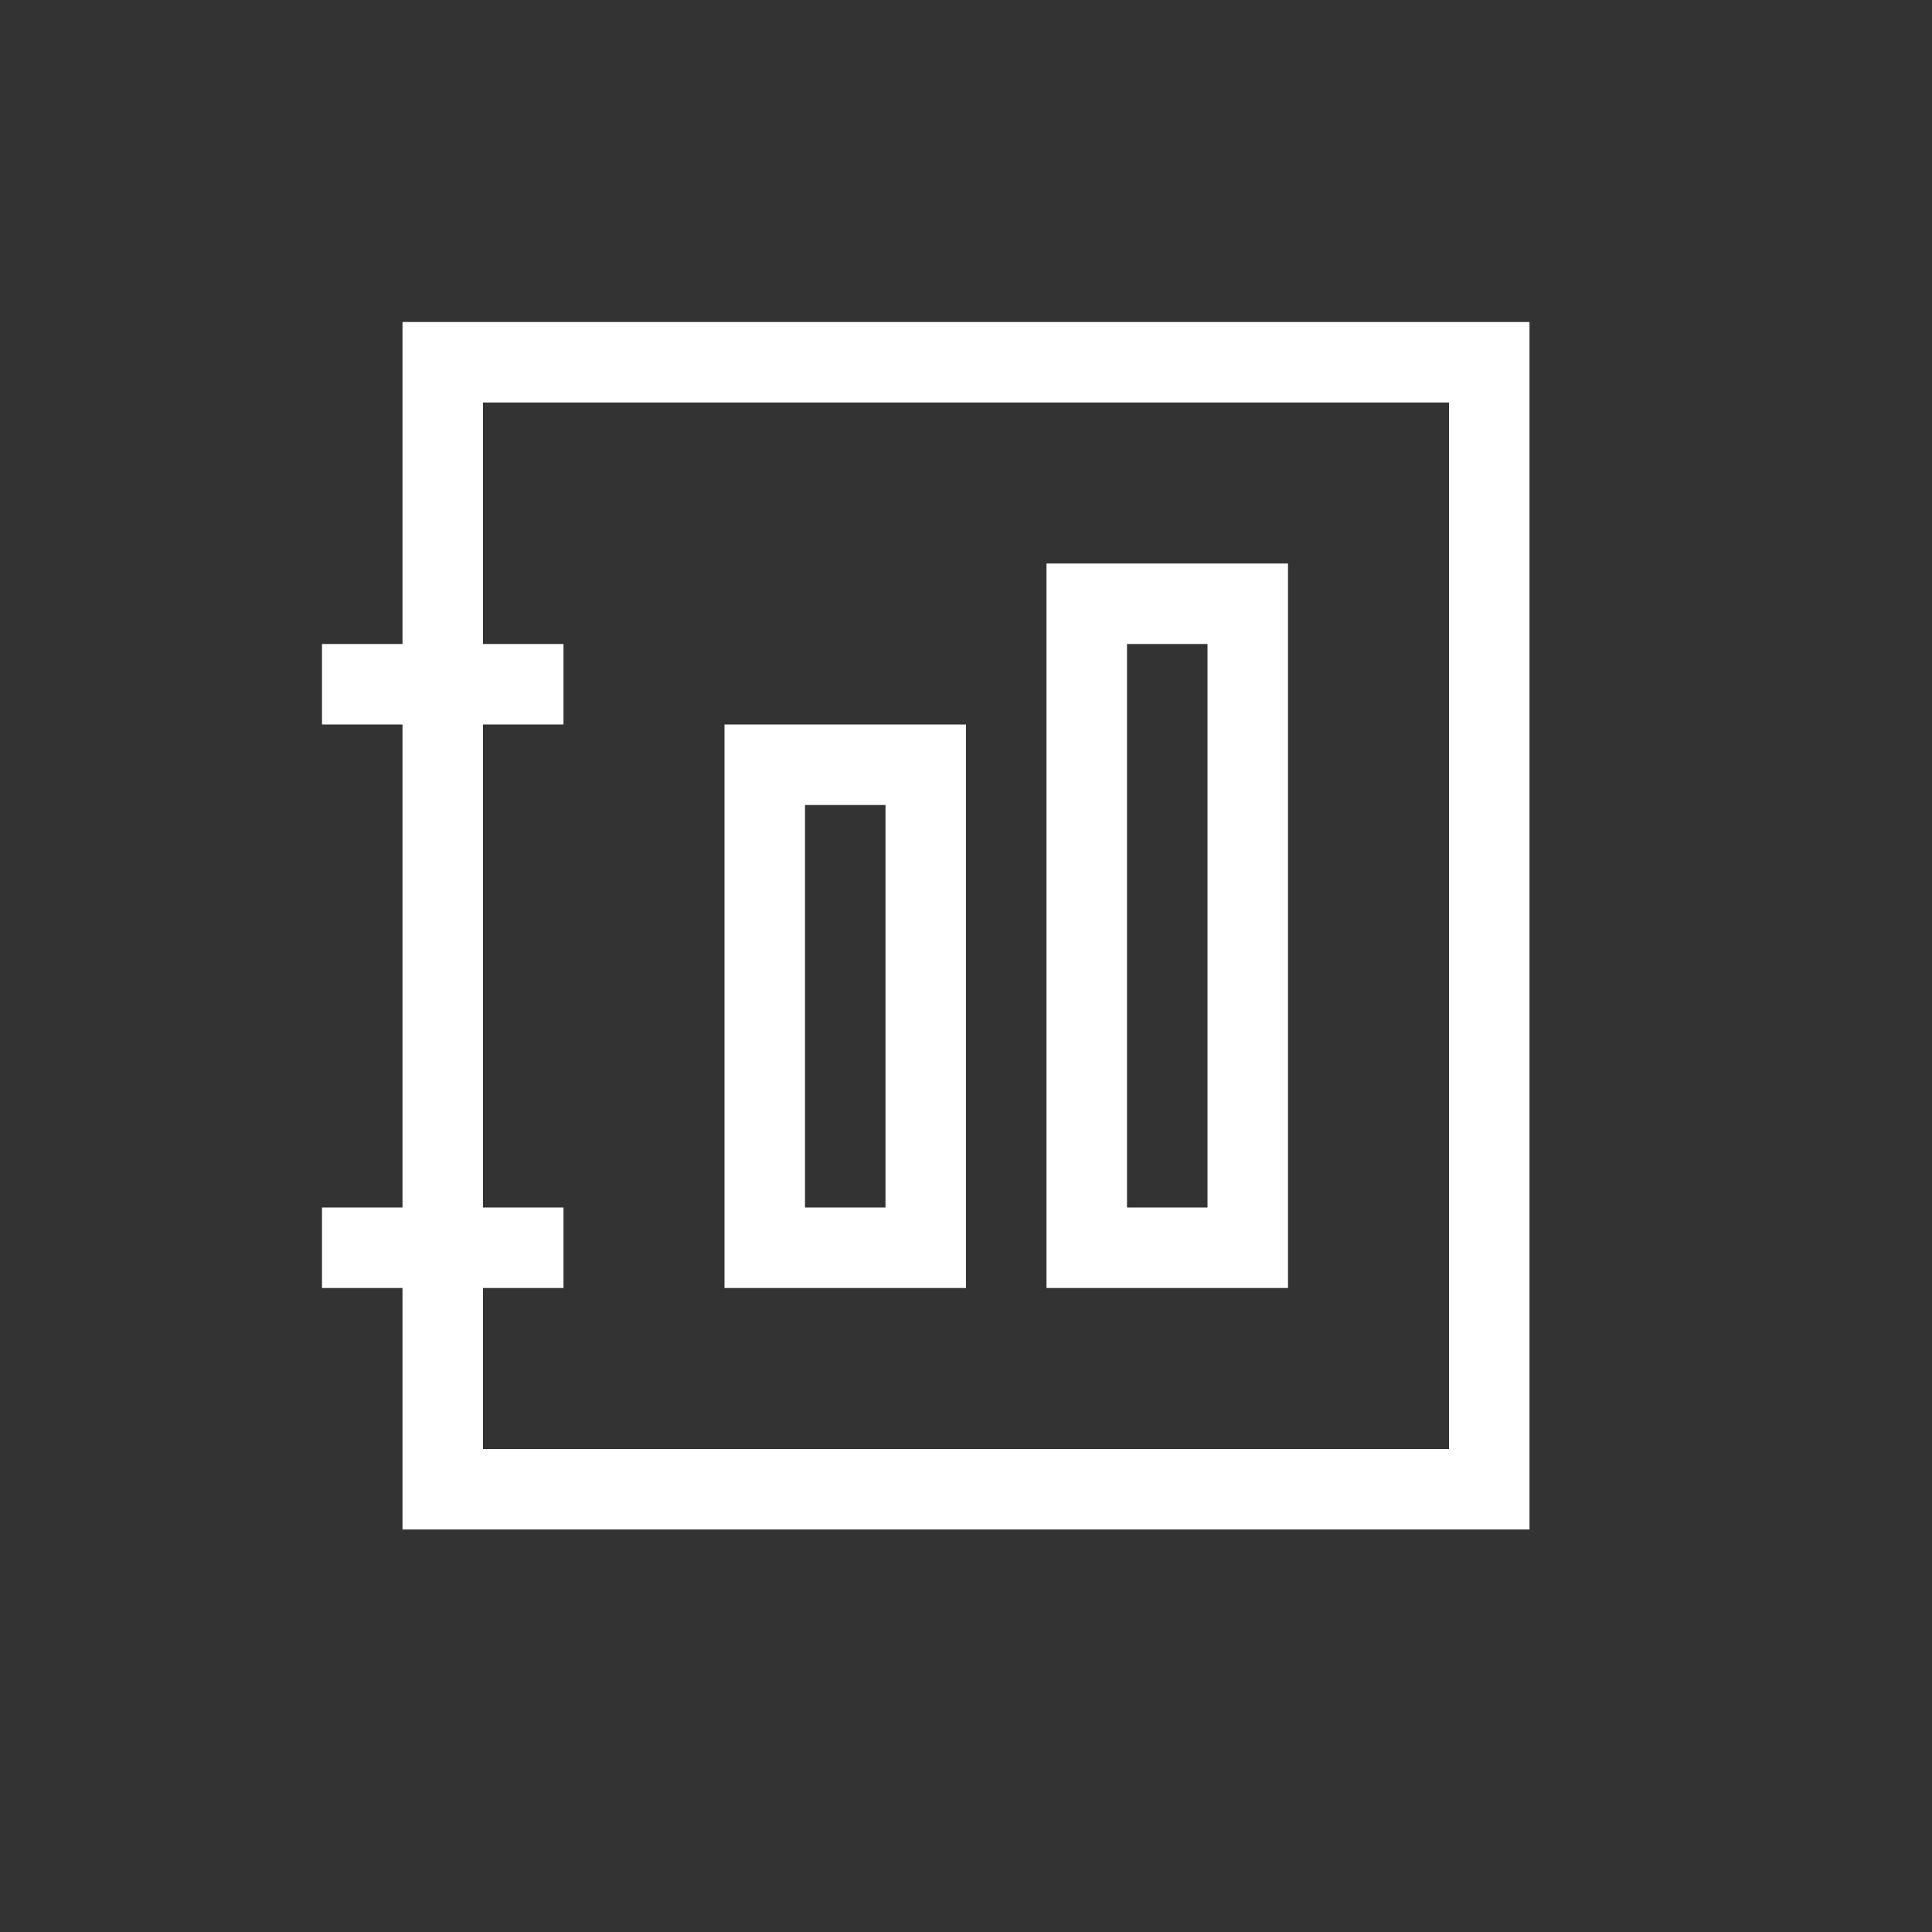 <svg width="24" height="24" viewBox="0 0 24 24" fill="none" xmlns="http://www.w3.org/2000/svg">
<rect x="0" y="0" width="24" height="24" fill="#333333" stroke="none"/>
<path d="M16 16H13V7H16V16ZM14 8V15H15V8H14ZM12 16H9V9H12V16ZM10 10V15H11V10H10ZM5 4H19V19H5V16H4V15H5V9H4V8H5V4ZM18 18V5H6V8H7V9H6V15H7V16H6V18H18Z" fill="white"/>
</svg>
